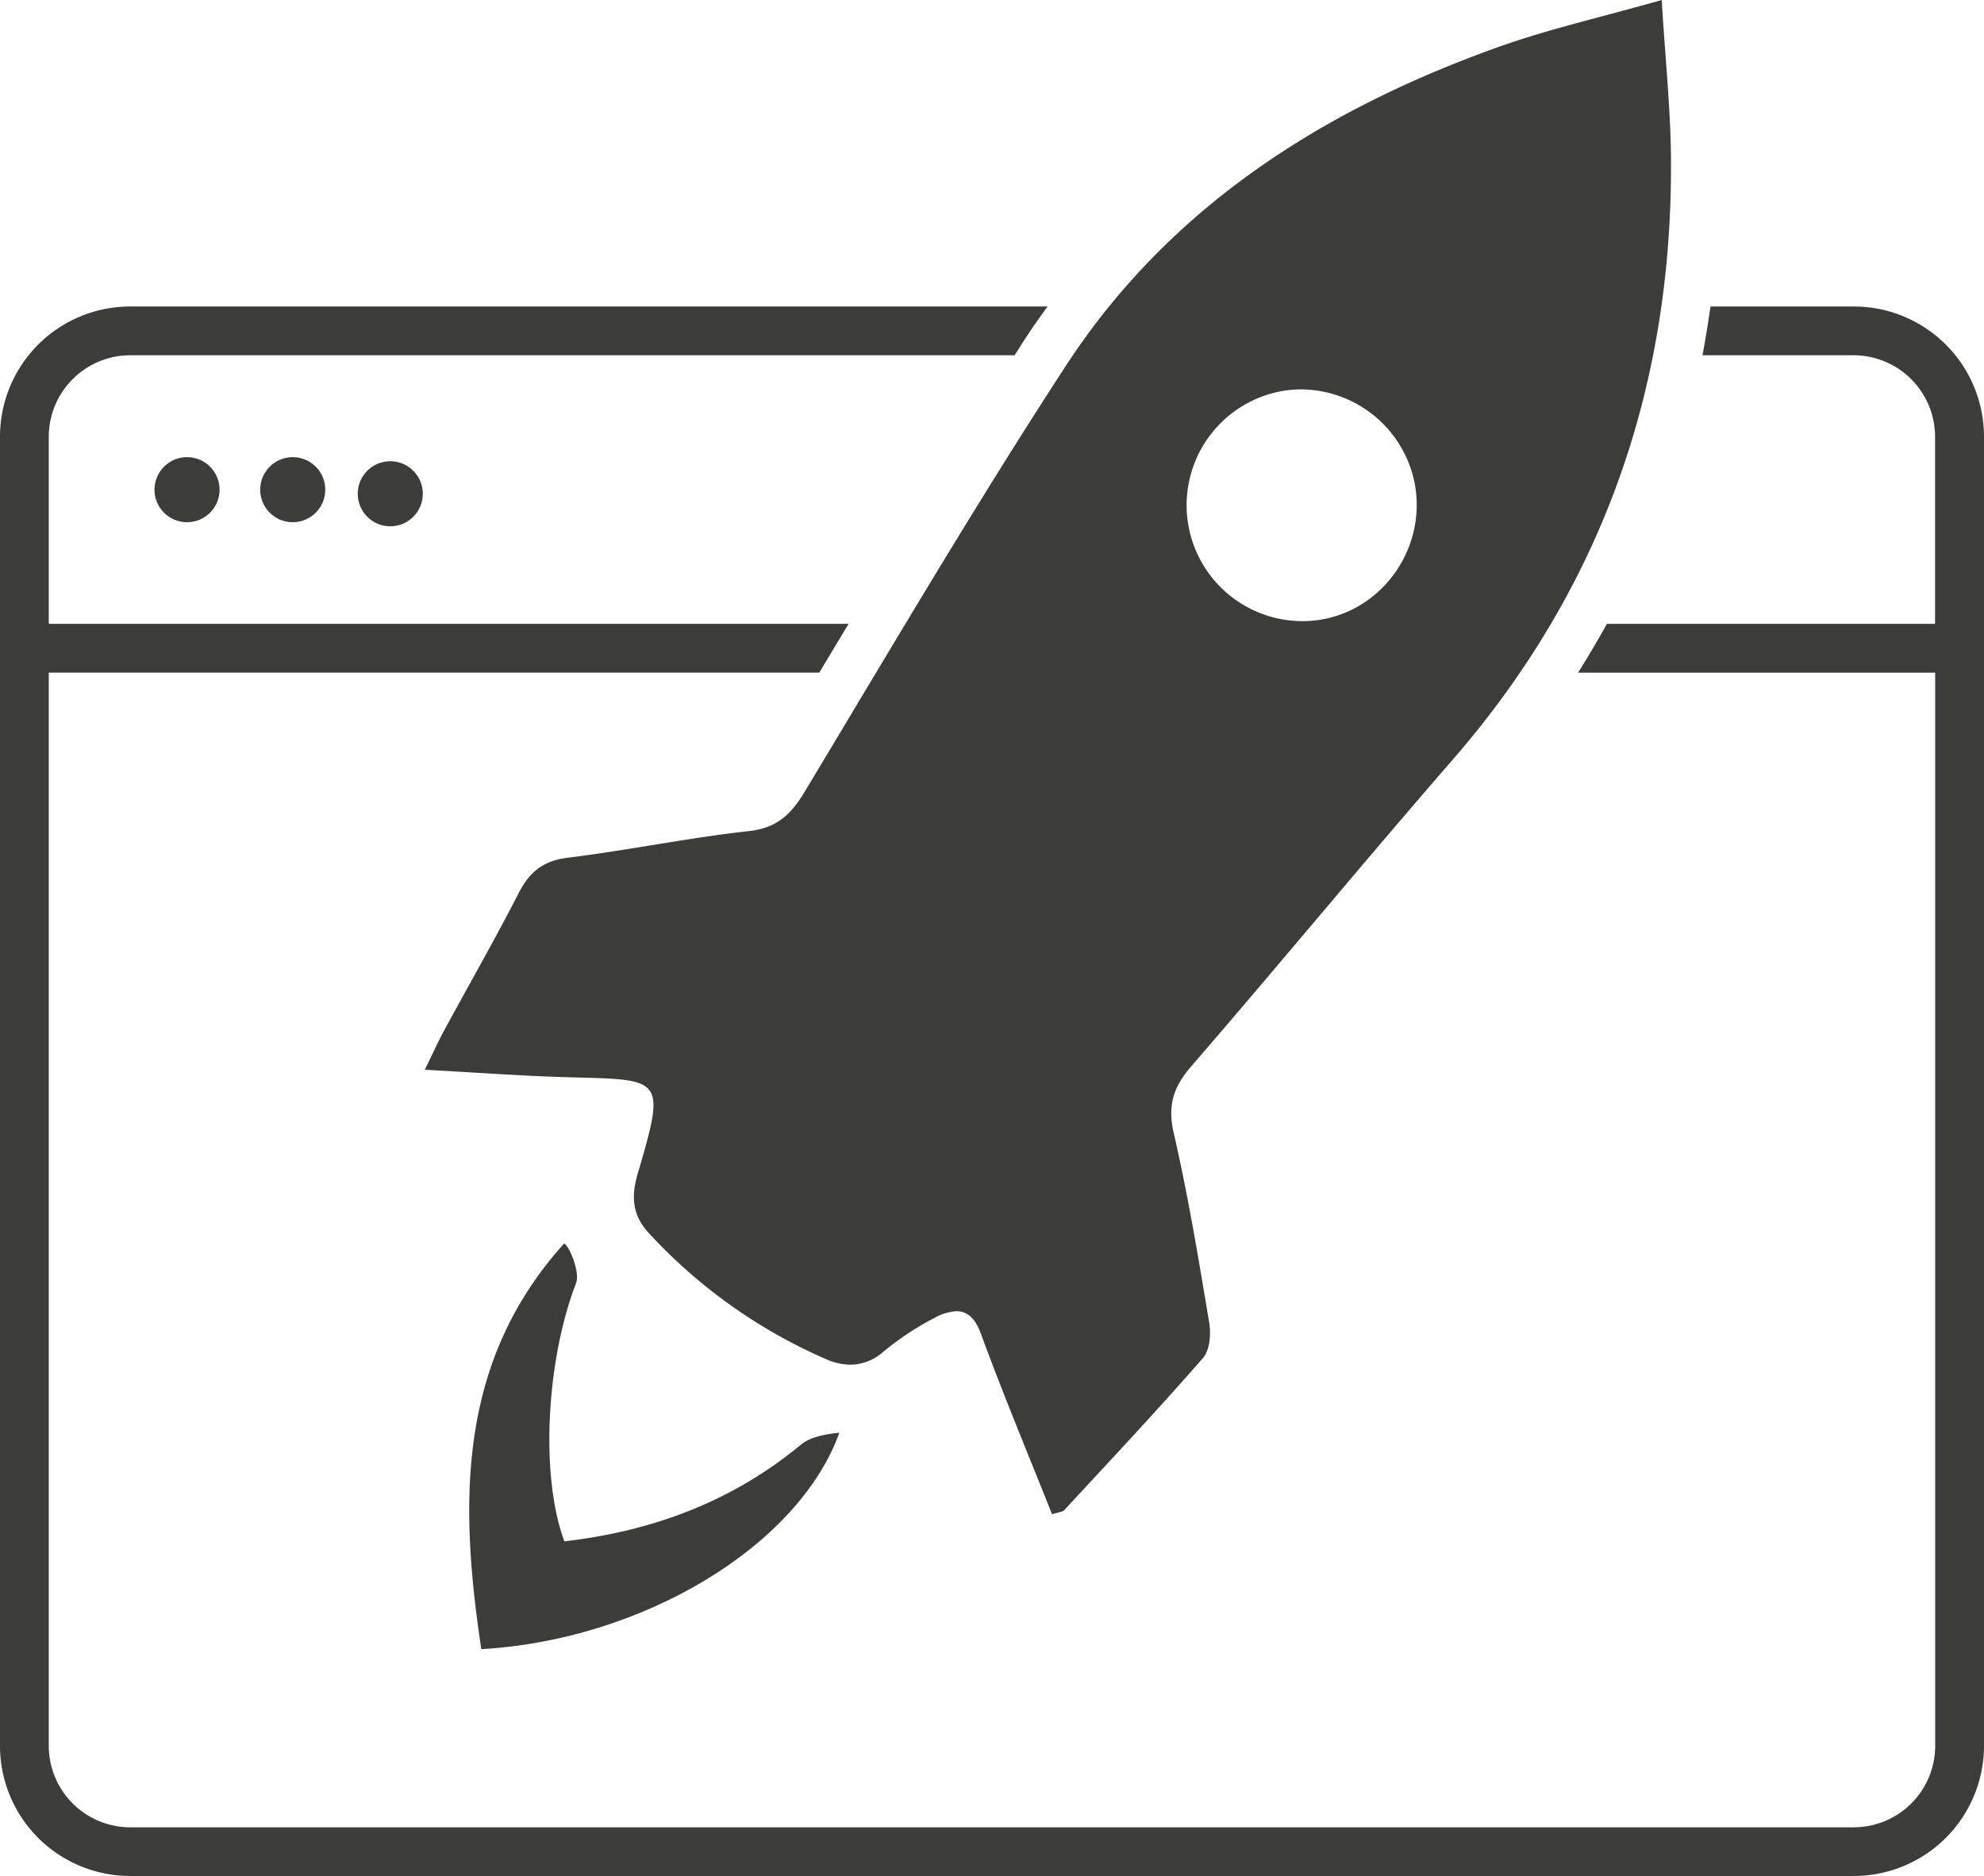 <svg xmlns="http://www.w3.org/2000/svg" viewBox="0 0 564.57 533.85"><defs><style>.a{fill:#3c3c3b;}</style></defs><title>publisher-ic</title><circle class="a" cx="53.22" cy="139.35" r="9.26"/><circle class="a" cx="83.3" cy="139.35" r="9.26"/><circle class="a" cx="111.06" cy="140.51" r="9.26"/><path class="a" d="M213.08,236.51c-17.24,1.9-34.29,5.46-51.52,7.57-7.05.87-10.92,4.1-14,10.14-6.79,13.22-14.18,26.13-21.27,39.2-1.68,3.1-3.12,6.33-5.4,11,14.66.79,27.49,1.75,40.33,2.12,27.24.77,28.5-.44,20.27,27.36-1.94,6.59-1.6,11.91,3.18,17.05A149.57,149.57,0,0,0,235,386.75a17.42,17.42,0,0,0,7,1.61,14.41,14.41,0,0,0,9.38-3.7A81.08,81.08,0,0,1,266,375a14.36,14.36,0,0,1,6.16-1.87c2.81,0,5.23,1.66,6.92,6.3,6.27,17.1,13.3,33.91,20.29,51.48,1.87-.61,3-.63,3.51-1.2,13.24-14.32,26.6-28.54,39.42-43.24,2-2.25,2.32-6.9,1.78-10.16-3-18-6-36.12-10.09-53.92-1.83-7.95,0-13.22,5.14-19.12,24.93-28.83,49.18-58.24,74.18-87,42.32-48.66,62.33-105.41,62.19-169.48,0-14.95-1.64-29.89-2.64-46.79-17.18,4.9-32.31,8.3-46.8,13.49C376,31.44,332.45,59.15,303,104.56,277.33,144,253.43,184.66,229.17,225,225.21,231.62,221.26,235.61,213.08,236.51ZM365,111.25a32.25,32.25,0,0,1,5.28-.44,33.15,33.15,0,0,1,32.36,27.11c3.17,18-8.95,35.43-26.75,38.41a31.63,31.63,0,0,1-5.23.43A33,33,0,0,1,365,111.25Z"/><path class="a" d="M160.49,353.9c-30.24,33.61-29.86,73.47-23.53,115.4,45.54-2.55,90.14-29.07,101.9-61.59-4,.42-8.19,1.1-11,3.45-19.67,16.26-42.36,24.57-67.26,27.47-7-18.8-5.08-51.74,3.34-73.53C165.16,361.86,161.67,353.93,160.49,353.9Z"/><path class="a" d="M527.51,87.22H486.74q-1,7-2.27,13.88h43a23.19,23.19,0,0,1,23.17,23.17v53.26H457.26q-3.87,7-8.2,13.89H550.68V496.8A23.19,23.19,0,0,1,527.51,520H37.06A23.2,23.2,0,0,1,13.88,496.8V191.41H233.14q4.14-6.91,8.33-13.88H13.88V124.27A23.2,23.2,0,0,1,37.06,101.1H288.71c.88-1.36,1.73-2.74,2.62-4.1,2.16-3.34,4.44-6.59,6.77-9.78h-261A37.05,37.05,0,0,0,0,124.27V496.79a37.05,37.05,0,0,0,37.05,37.06H527.51a37.07,37.07,0,0,0,37.06-37.05h0V124.27A37.06,37.06,0,0,0,527.51,87.22Z"/></svg>